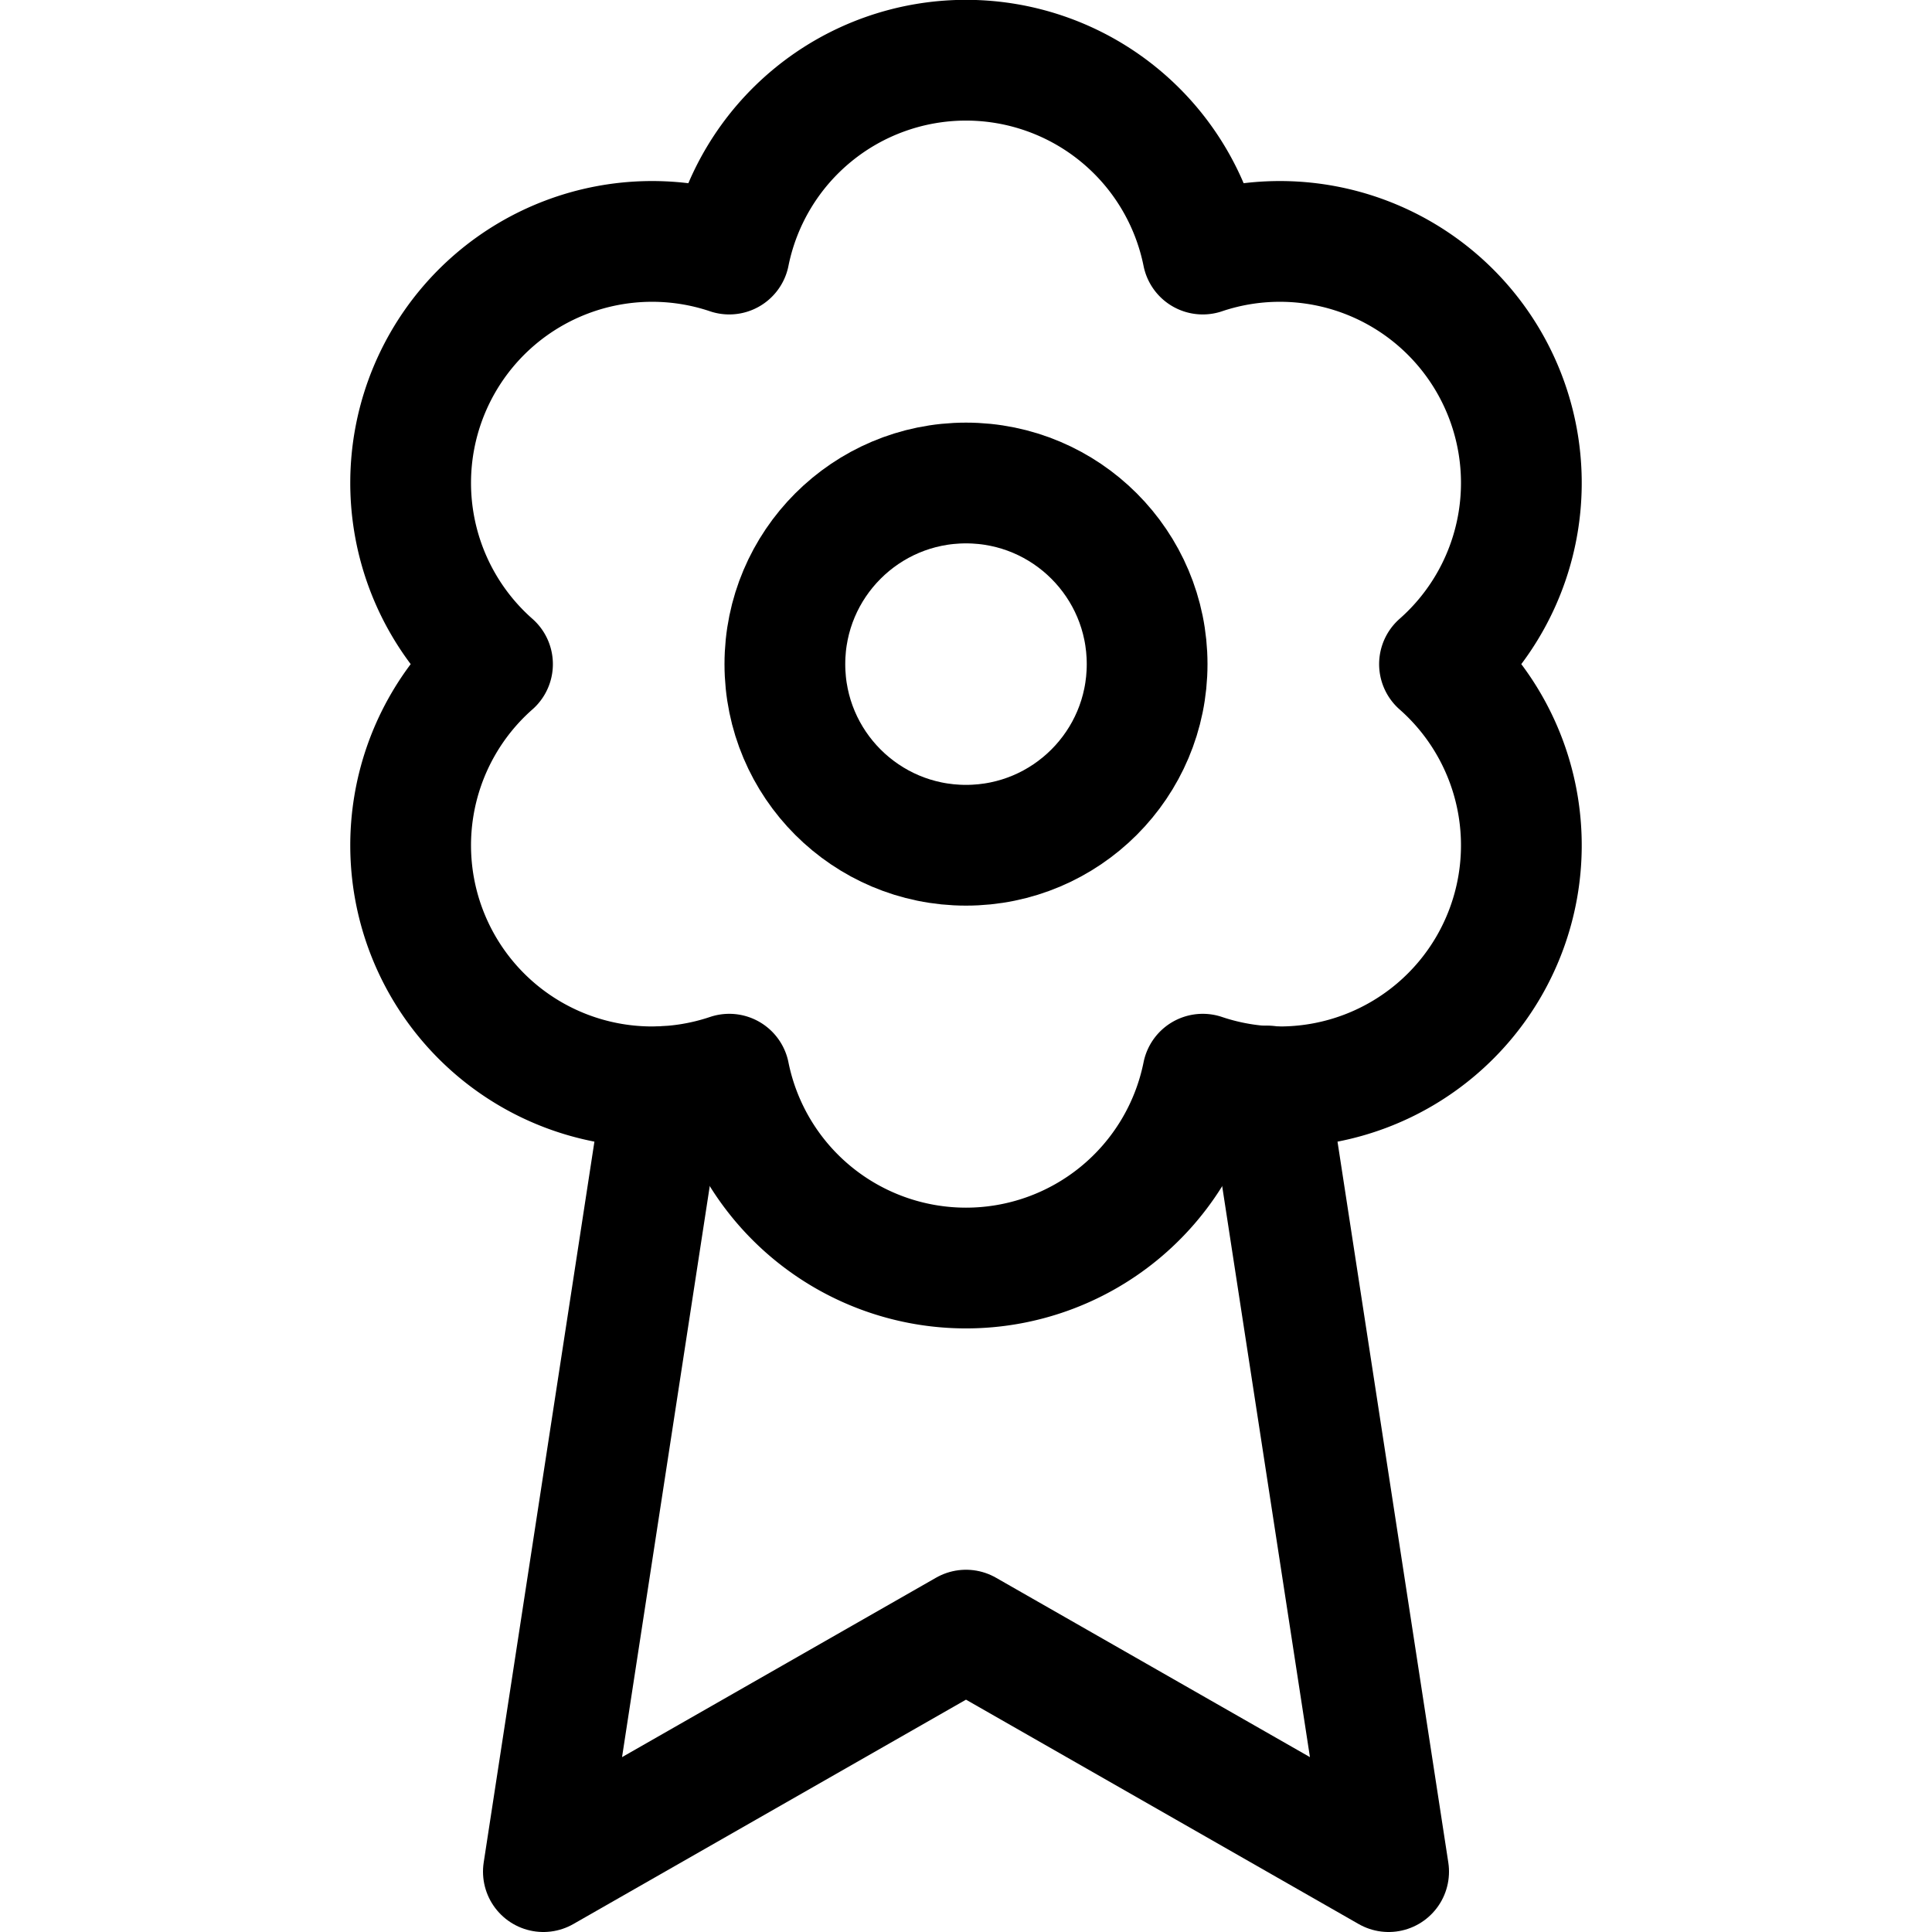 <svg xmlns="http://www.w3.org/2000/svg" width="24" height="24" viewBox="0 0 24 24"><defs><style>.a{fill:none;stroke:#000;stroke-linecap:round;stroke-linejoin:round;stroke-width:1.5px}</style></defs><path d="m15.75 13.491 1.5 9.759-5.25-3-5.25 3 1.498-9.753" class="a"/><path d="M17.882 8.25a3 3 0 0 0-2.941-5.094 3 3 0 0 0-5.882 0A3 3 0 0 0 6.118 8.25a3 3 0 0 0 2.941 5.094 3 3 0 0 0 5.882 0 3 3 0 0 0 2.941-5.094" class="a"/><circle cx="12" cy="8.25" r="2.25" class="a"/></svg>